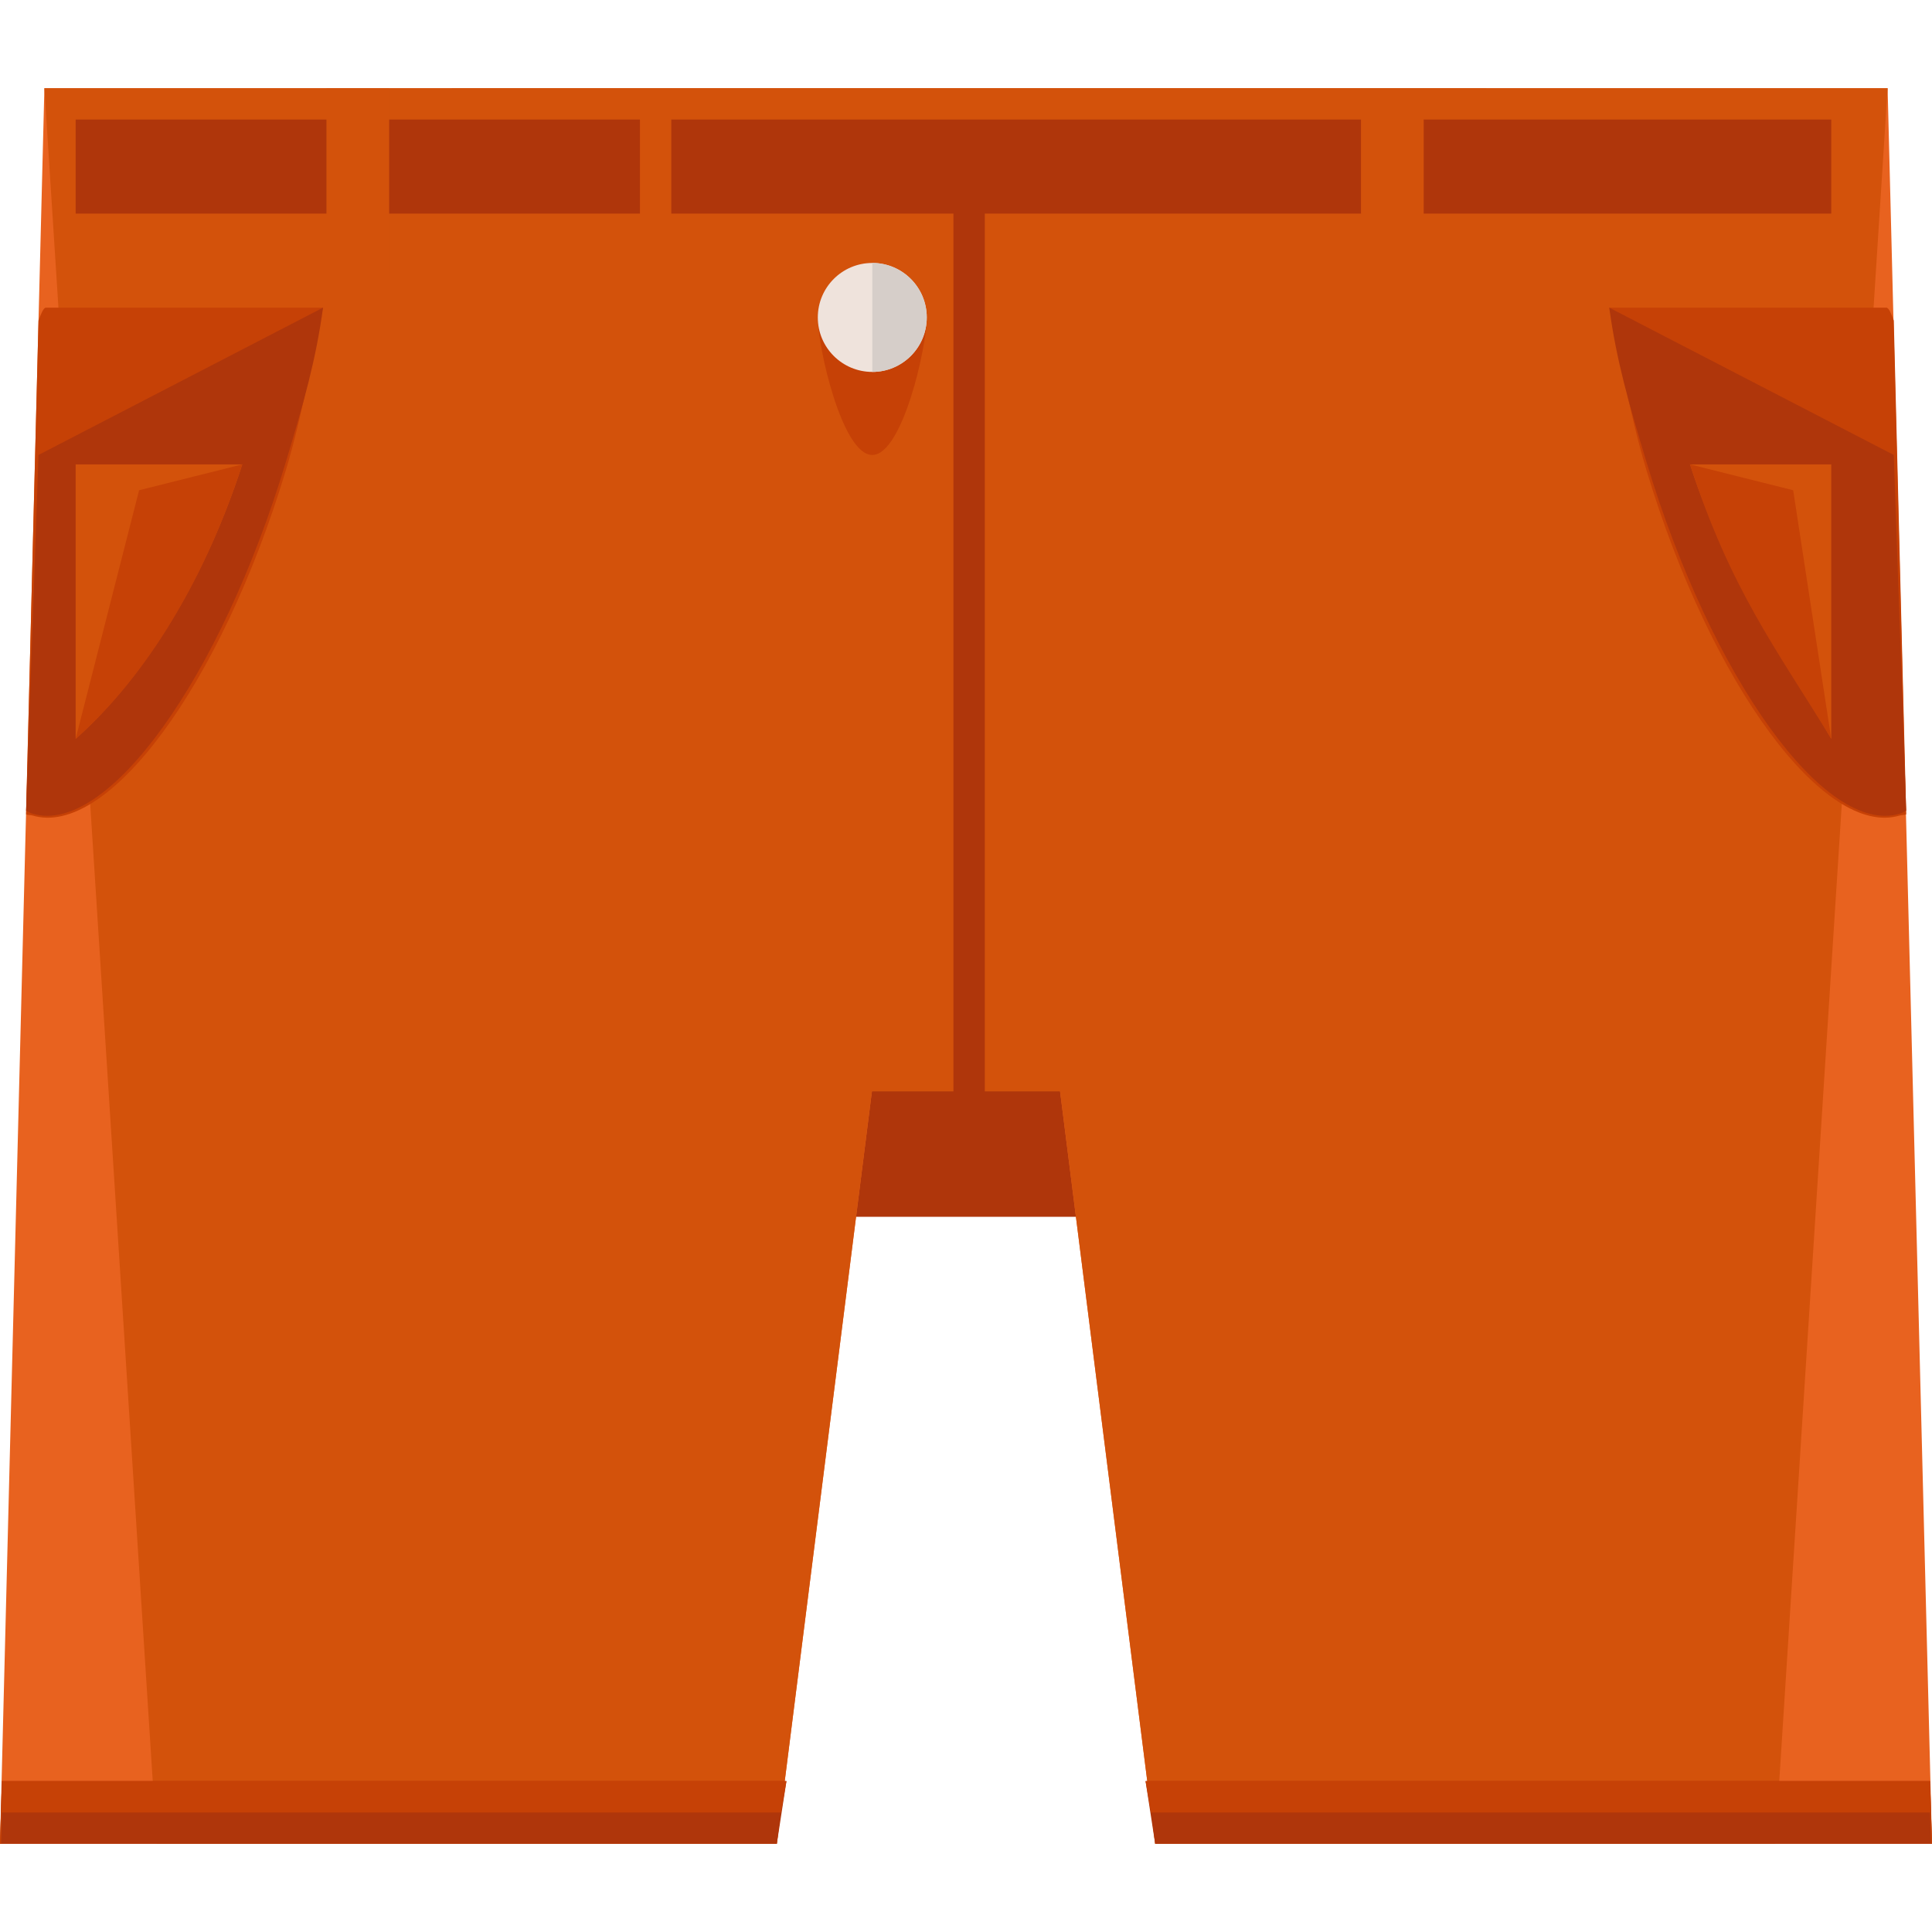 <?xml version="1.0" encoding="iso-8859-1"?>
<!-- Generator: Adobe Illustrator 19.0.0, SVG Export Plug-In . SVG Version: 6.00 Build 0)  -->
<svg version="1.1" id="Layer_1" xmlns="http://www.w3.org/2000/svg" xmlns:xlink="http://www.w3.org/1999/xlink" x="0px" y="0px"
	 viewBox="0 0 493.016 493.016" style="enable-background:new 0 0 493.016 493.016;" xml:space="preserve">
<rect x="115.304" y="54.508" style="fill:#AF360B;" width="264" height="256"/>
<polygon style="fill:#E8621F;" points="198.232,470.508 0,470.508 11.328,22.508 254.856,22.508 "/>
<polygon style="fill:#D3520B;" points="198.232,470.508 40,470.508 11.328,22.508 254.856,22.508 "/>
<polygon style="fill:#E8621F;" points="294.784,470.508 493.016,470.508 481.688,22.508 238.152,22.508 "/>
<g>
	<polygon style="fill:#D3520B;" points="294.784,470.508 453.016,470.508 481.688,22.508 238.152,22.508 	"/>
	<rect x="115.304" y="22.508" style="fill:#D3520B;" width="264" height="256"/>
</g>
<g>
	<polygon style="fill:#AF360B;" points="0.488,454.508 0,470.508 198.232,470.508 200.688,454.508 	"/>
	<polygon style="fill:#AF360B;" points="292.328,454.508 294.784,470.508 493.016,470.508 492.52,454.508 	"/>
</g>
<g>
	<polygon style="fill:#C64106;" points="0.488,462.508 199.312,462.508 200.688,454.508 0.488,454.508 0,470.508 0.28,470.508 	"/>
	<polygon style="fill:#C64106;" points="492.52,462.508 492.736,470.508 493.016,470.508 492.52,454.508 292.328,454.508 
		293.704,462.508 	"/>
	<path style="fill:#C64106;" d="M9.824,81.804l-3.168,126c0.544,0.248,1.048,0.128,1.624,0.296
		c19.032,5.752,48-32.832,64.688-88.176c4.528-15.048,7.64-33.416,9.464-41.416H11.736C11.08,78.508,10.472,80.084,9.824,81.804z"/>
</g>
<path style="fill:#AF360B;" d="M9.824,116.1l-3.168,90.768c0.544,0.248,1.048,0.592,1.624,0.768
	c19.032,5.752,48-34.472,64.688-89.816c4.528-15.048,7.64-25.88,9.464-39.312"/>
<path style="fill:#D3520B;" d="M61.824,118.508h-42.52v70.032C35.304,174.18,51.44,150.508,61.824,118.508z"/>
<g>
	<path style="fill:#C64106;" d="M61.824,118.508L35.496,125.1l-16.192,63.44C35.344,174.468,51.44,150.716,61.824,118.508z"/>
	<path style="fill:#C64106;" d="M483.264,81.804l3.168,126c-0.544,0.248-1.048,0.128-1.624,0.296
		c-19.032,5.752-48-32.832-64.68-88.176c-4.536-15.048-7.648-33.416-9.464-41.416h70.696
		C482.016,78.508,482.624,80.084,483.264,81.804z"/>
</g>
<path style="fill:#AF360B;" d="M483.264,116.1l3.168,90.768c-0.544,0.248-1.048,0.592-1.624,0.768
	c-19.032,5.752-48-34.472-64.68-89.816c-4.536-15.048-7.648-25.88-9.472-39.312"/>
<path style="fill:#D3520B;" d="M431.264,118.508h36.04v70.032C459.304,174.18,441.656,150.508,431.264,118.508z"/>
<path style="fill:#C64106;" d="M431.264,118.508l26.328,6.592l9.712,63.44C453.68,166.108,441.656,150.716,431.264,118.508z"/>
<g>
	<rect x="243.304" y="38.508" style="fill:#AF360B;" width="8" height="264"/>
	<rect x="19.304" y="30.508" style="fill:#AF360B;" width="448" height="24"/>
</g>
<g>
	<rect x="83.304" y="22.508" style="fill:#D3520B;" width="16" height="48"/>
	<rect x="347.304" y="22.508" style="fill:#D3520B;" width="16" height="48"/>
	<rect x="163.304" y="22.508" style="fill:#D3520B;" width="8" height="48"/>
</g>
<path style="fill:#C64106;" d="M236.496,81.004c0,7.672-6.232,35.096-13.904,35.096c-7.68,0-13.904-27.424-13.904-35.096
	c0-7.68,6.224-13.904,13.904-13.904C230.264,67.1,236.496,73.332,236.496,81.004z"/>
<circle style="fill:#EFE3DC;" cx="222.592" cy="81.004" r="13.904"/>
<path style="fill:#D6CEC9;" d="M222.592,67.1c7.672,0,13.904,6.224,13.904,13.904c0,7.672-6.232,13.904-13.904,13.904"/>
<g>
</g>
<g>
</g>
<g>
</g>
<g>
</g>
<g>
</g>
<g>
</g>
<g>
</g>
<g>
</g>
<g>
</g>
<g>
</g>
<g>
</g>
<g>
</g>
<g>
</g>
<g>
</g>
<g>
</g>
</svg>
